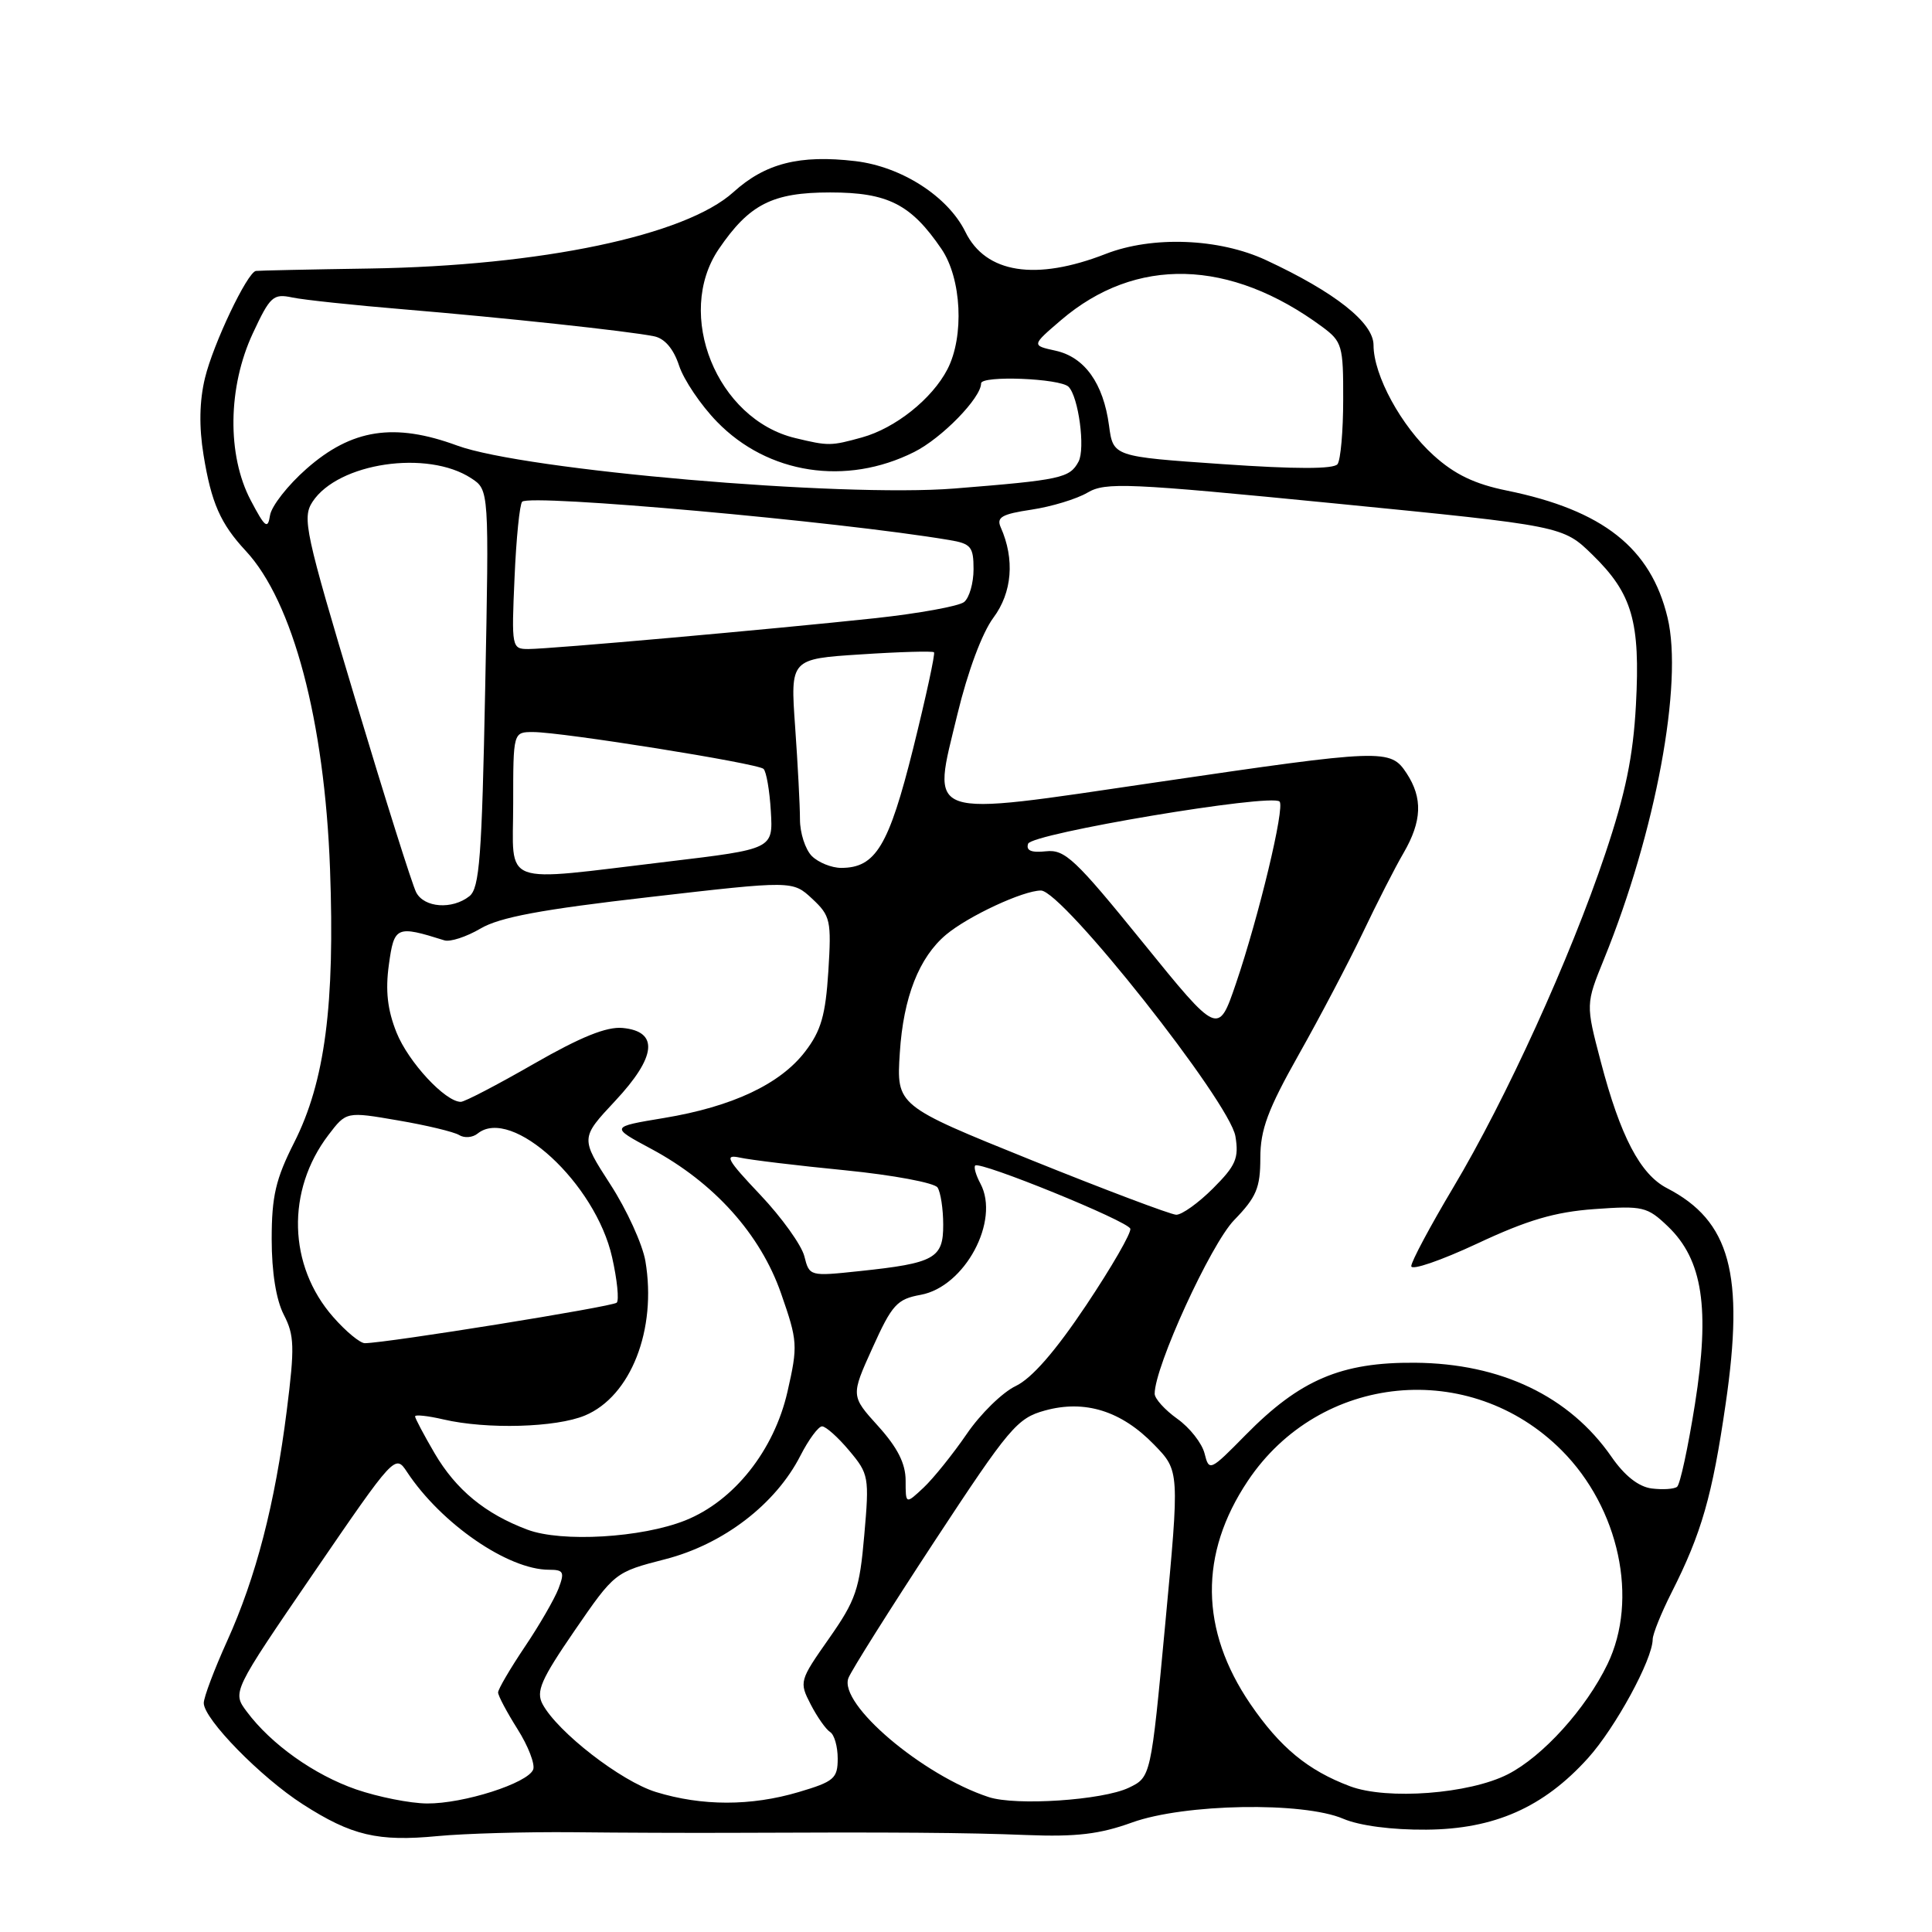 <?xml version="1.0" encoding="UTF-8" standalone="no"?>
<!DOCTYPE svg PUBLIC "-//W3C//DTD SVG 1.1//EN" "http://www.w3.org/Graphics/SVG/1.1/DTD/svg11.dtd" >
<svg xmlns="http://www.w3.org/2000/svg" xmlns:xlink="http://www.w3.org/1999/xlink" version="1.1" viewBox="0 0 256 256">
 <g >
 <path fill="currentColor"
d=" M 76.00 242.78 C 82.33 242.85 91.55 242.88 96.50 242.86 C 118.65 242.76 128.08 242.83 136.00 243.15 C 142.61 243.41 145.72 243.04 150.00 241.49 C 156.93 238.99 172.66 238.71 178.00 241.00 C 180.13 241.91 184.43 242.48 189.00 242.44 C 198.02 242.37 204.52 239.49 210.41 232.97 C 214.04 228.95 218.97 219.90 218.99 217.22 C 219.00 216.51 220.12 213.73 221.48 211.04 C 225.46 203.18 226.89 198.22 228.66 186.00 C 231.17 168.80 229.25 161.77 220.89 157.44 C 217.34 155.61 214.70 150.56 212.11 140.67 C 210.11 133.06 210.11 133.06 212.55 127.06 C 219.38 110.26 223.05 90.54 220.96 81.84 C 218.75 72.61 212.40 67.60 199.65 65.00 C 195.41 64.14 192.74 62.86 189.96 60.34 C 185.67 56.47 182.00 49.73 182.00 45.73 C 182.00 42.76 176.90 38.72 167.76 34.47 C 161.54 31.57 152.70 31.23 146.50 33.65 C 137.24 37.26 130.61 36.22 127.92 30.73 C 125.61 26.03 119.47 22.08 113.34 21.35 C 105.96 20.48 101.41 21.63 97.18 25.46 C 90.81 31.21 71.73 35.22 49.00 35.58 C 41.02 35.70 34.23 35.85 33.91 35.90 C 32.76 36.09 28.25 45.57 27.16 50.09 C 26.42 53.15 26.36 56.55 26.97 60.29 C 28.00 66.63 29.21 69.39 32.57 73.00 C 38.82 79.72 43.01 95.55 43.73 115.13 C 44.39 133.16 43.06 143.32 38.98 151.39 C 36.53 156.23 36.00 158.51 36.00 164.19 C 36.00 168.58 36.59 172.23 37.60 174.20 C 39.01 176.92 39.06 178.48 38.00 186.89 C 36.44 199.28 33.92 209.00 30.08 217.48 C 28.39 221.22 27.00 224.90 27.00 225.66 C 27.00 227.78 34.56 235.51 40.13 239.08 C 46.59 243.23 50.08 244.05 58.00 243.29 C 61.58 242.95 69.67 242.72 76.00 242.78 Z  M 47.20 237.11 C 41.63 235.18 35.93 231.13 32.70 226.80 C 30.76 224.21 30.76 224.21 41.56 208.43 C 52.28 192.77 52.37 192.67 53.93 195.04 C 58.45 201.89 67.32 208.00 72.74 208.00 C 74.69 208.00 74.84 208.30 74.00 210.51 C 73.47 211.88 71.46 215.37 69.52 218.24 C 67.59 221.12 66.00 223.83 66.00 224.26 C 66.00 224.69 67.16 226.87 68.57 229.11 C 69.99 231.35 70.92 233.77 70.65 234.47 C 69.95 236.28 61.43 239.01 56.57 238.97 C 54.33 238.95 50.12 238.11 47.20 237.11 Z  M 86.91 237.45 C 82.28 236.02 73.87 229.50 71.89 225.80 C 71.00 224.12 71.68 222.56 76.14 216.06 C 81.45 208.34 81.48 208.32 88.16 206.60 C 95.86 204.62 102.78 199.31 106.06 192.88 C 107.15 190.75 108.44 189.00 108.93 189.00 C 109.42 189.00 111.04 190.44 112.52 192.21 C 115.12 195.30 115.20 195.71 114.52 203.42 C 113.90 210.59 113.41 212.03 109.84 217.12 C 105.93 222.69 105.88 222.86 107.42 225.84 C 108.28 227.51 109.44 229.15 109.99 229.50 C 110.55 229.84 111.00 231.42 111.00 233.02 C 111.00 235.65 110.52 236.07 105.82 237.46 C 99.51 239.33 93.02 239.33 86.91 237.45 Z  M 131.00 238.12 C 122.23 235.24 111.10 225.79 112.42 222.35 C 112.80 221.36 117.92 213.23 123.80 204.27 C 133.74 189.14 134.78 187.91 138.46 186.90 C 143.76 185.44 148.59 186.95 152.93 191.43 C 156.30 194.90 156.30 194.90 154.40 215.19 C 152.50 235.48 152.50 235.48 149.56 236.89 C 146.10 238.54 134.59 239.31 131.00 238.12 Z  M 178.89 236.69 C 173.30 234.59 169.62 231.55 165.68 225.79 C 159.00 215.99 158.88 205.89 165.34 196.23 C 174.88 181.95 194.80 180.01 206.93 192.18 C 214.56 199.83 217.15 211.93 213.00 220.51 C 210.13 226.44 204.42 232.74 199.80 235.10 C 194.69 237.71 183.80 238.53 178.89 236.69 Z  M 69.89 202.69 C 64.29 200.59 60.43 197.41 57.59 192.57 C 56.17 190.14 55.00 187.93 55.00 187.68 C 55.00 187.42 56.69 187.60 58.75 188.08 C 64.50 189.42 73.68 189.16 77.51 187.56 C 83.59 185.02 87.05 176.17 85.52 167.11 C 85.14 164.88 83.05 160.29 80.87 156.93 C 76.91 150.80 76.91 150.80 81.52 145.87 C 86.99 140.02 87.33 136.67 82.50 136.21 C 80.38 136.01 76.94 137.40 70.74 140.96 C 65.92 143.73 61.57 146.00 61.06 146.00 C 59.00 146.00 54.11 140.73 52.54 136.81 C 51.34 133.81 51.05 131.26 51.53 127.81 C 52.23 122.73 52.52 122.60 58.88 124.60 C 59.64 124.84 61.79 124.14 63.65 123.05 C 66.19 121.54 71.72 120.51 86.03 118.87 C 105.03 116.68 105.03 116.68 107.62 119.09 C 110.04 121.35 110.18 121.96 109.76 128.70 C 109.39 134.50 108.80 136.58 106.70 139.32 C 103.40 143.65 97.04 146.64 87.98 148.14 C 80.86 149.32 80.86 149.32 86.29 152.23 C 94.61 156.69 100.75 163.52 103.49 171.37 C 105.70 177.71 105.74 178.27 104.34 184.43 C 102.56 192.20 97.26 198.88 90.81 201.46 C 85.03 203.77 74.43 204.39 69.89 202.69 Z  M 120.00 196.18 C 120.00 193.94 118.94 191.83 116.37 188.98 C 112.73 184.96 112.73 184.96 115.62 178.58 C 118.20 172.86 118.86 172.14 122.00 171.57 C 127.85 170.50 132.54 161.75 129.91 156.83 C 129.32 155.73 129.01 154.66 129.22 154.44 C 129.85 153.82 149.43 161.78 149.77 162.81 C 149.94 163.32 147.31 167.88 143.93 172.94 C 139.84 179.06 136.71 182.65 134.58 183.66 C 132.82 184.50 129.90 187.36 128.09 190.02 C 126.27 192.67 123.71 195.86 122.40 197.10 C 120.00 199.35 120.00 199.35 120.00 196.18 Z  M 218.85 197.23 C 217.11 197.00 215.26 195.54 213.52 193.02 C 207.96 185.01 198.89 180.66 187.50 180.57 C 177.73 180.49 172.26 182.81 165.05 190.14 C 160.33 194.94 160.21 194.99 159.61 192.59 C 159.27 191.24 157.65 189.17 156.00 188.00 C 154.35 186.82 153.00 185.33 153.00 184.68 C 152.99 181.11 160.42 164.88 163.53 161.67 C 166.48 158.63 167.00 157.40 167.00 153.44 C 167.00 149.68 167.99 147.02 172.09 139.74 C 174.89 134.78 178.70 127.52 180.57 123.61 C 182.43 119.70 184.86 114.93 185.98 113.02 C 188.42 108.81 188.54 105.75 186.38 102.46 C 184.24 99.20 183.37 99.23 153.22 103.66 C 122.03 108.24 123.47 108.73 126.87 94.61 C 128.23 88.98 130.14 83.85 131.63 81.85 C 134.12 78.51 134.48 74.10 132.60 69.87 C 132.01 68.54 132.75 68.12 136.69 67.53 C 139.34 67.13 142.67 66.12 144.11 65.27 C 146.49 63.87 149.37 64.00 176.91 66.71 C 207.10 69.69 207.10 69.69 211.03 73.53 C 216.29 78.67 217.36 82.37 216.77 93.40 C 216.40 100.25 215.39 105.13 212.70 113.14 C 208.07 126.94 199.54 145.67 192.55 157.37 C 189.50 162.49 187.00 167.17 187.00 167.77 C 187.00 168.38 190.92 167.03 195.72 164.79 C 202.39 161.66 206.03 160.59 211.27 160.21 C 217.70 159.75 218.27 159.89 221.01 162.51 C 225.62 166.93 226.60 173.36 224.59 186.05 C 223.68 191.78 222.62 196.71 222.22 197.01 C 221.82 197.32 220.31 197.41 218.85 197.23 Z  M 44.15 174.51 C 38.17 167.71 37.91 157.75 43.52 150.39 C 45.89 147.28 45.89 147.28 52.74 148.46 C 56.51 149.10 60.16 149.98 60.84 150.40 C 61.53 150.83 62.63 150.74 63.29 150.20 C 67.81 146.57 78.92 156.80 81.11 166.61 C 81.78 169.58 82.05 172.28 81.72 172.61 C 81.19 173.14 51.36 177.94 48.35 177.98 C 47.72 177.99 45.83 176.43 44.15 174.51 Z  M 106.58 166.46 C 106.21 164.99 103.58 161.32 100.74 158.32 C 96.31 153.64 95.92 152.93 98.04 153.39 C 99.39 153.69 105.67 154.45 112.00 155.07 C 118.33 155.70 123.83 156.73 124.23 157.35 C 124.64 157.98 124.98 160.20 124.98 162.27 C 125.00 166.74 123.85 167.38 113.88 168.43 C 107.29 169.13 107.25 169.12 106.58 166.46 Z  M 136.64 153.71 C 118.78 146.50 118.78 146.50 119.23 139.50 C 119.70 132.14 121.78 126.85 125.37 123.84 C 128.33 121.37 135.58 118.00 137.93 118.00 C 140.78 118.00 162.97 146.05 163.70 150.57 C 164.18 153.47 163.75 154.45 160.73 157.47 C 158.79 159.41 156.59 160.98 155.85 160.96 C 155.11 160.93 146.46 157.67 136.64 153.71 Z  M 151.41 124.85 C 142.47 113.82 141.10 112.53 138.60 112.80 C 136.65 113.01 135.93 112.71 136.23 111.80 C 136.68 110.44 168.44 105.11 169.55 106.21 C 170.28 106.95 166.81 121.41 163.76 130.35 C 161.42 137.20 161.42 137.20 151.41 124.85 Z  M 55.15 118.25 C 54.64 117.29 51.01 105.76 47.07 92.64 C 40.43 70.51 40.02 68.62 41.41 66.49 C 44.80 61.32 56.64 59.57 62.44 63.37 C 64.81 64.92 64.81 64.92 64.29 91.21 C 63.85 113.55 63.54 117.69 62.20 118.75 C 59.92 120.55 56.22 120.29 55.15 118.25 Z  M 68.00 106.50 C 68.00 97.00 68.00 97.00 70.64 97.00 C 74.44 97.00 100.37 101.14 101.17 101.88 C 101.54 102.22 101.98 104.75 102.14 107.50 C 102.44 112.50 102.44 112.50 88.47 114.17 C 65.94 116.85 68.00 117.62 68.00 106.50 Z  M 107.57 113.43 C 106.71 112.56 106.00 110.38 106.00 108.58 C 106.00 106.78 105.71 101.26 105.36 96.31 C 104.72 87.31 104.72 87.31 114.08 86.71 C 119.22 86.37 123.58 86.25 123.76 86.43 C 123.94 86.61 122.70 92.32 121.01 99.13 C 117.77 112.11 116.03 115.00 111.46 115.00 C 110.19 115.00 108.44 114.29 107.57 113.43 Z  M 68.18 76.54 C 68.40 71.34 68.86 66.81 69.19 66.48 C 70.24 65.43 111.04 69.08 125.75 71.55 C 128.66 72.03 129.00 72.44 129.00 75.42 C 129.00 77.26 128.44 79.21 127.75 79.77 C 127.06 80.32 121.78 81.28 116.00 81.91 C 102.27 83.38 72.87 86.00 70.01 86.00 C 67.81 86.00 67.77 85.80 68.18 76.54 Z  M 33.22 66.29 C 30.07 60.31 30.18 51.29 33.50 44.17 C 35.79 39.26 36.20 38.88 38.74 39.42 C 40.26 39.74 46.90 40.44 53.50 40.99 C 66.72 42.09 83.29 43.87 86.67 44.56 C 88.07 44.84 89.25 46.22 89.98 48.44 C 90.60 50.33 92.86 53.68 95.00 55.88 C 101.74 62.83 112.10 64.42 121.12 59.90 C 124.79 58.07 130.00 52.72 130.00 50.80 C 130.00 49.72 140.46 50.13 141.59 51.25 C 142.91 52.58 143.83 59.45 142.91 61.17 C 141.74 63.35 140.58 63.60 126.47 64.73 C 111.41 65.93 69.49 62.31 60.58 59.04 C 52.24 55.97 46.60 56.84 40.61 62.12 C 38.15 64.28 35.98 67.05 35.78 68.28 C 35.49 70.19 35.12 69.91 33.22 66.29 Z  M 162.00 61.50 C 147.50 60.50 147.50 60.50 146.95 56.38 C 146.20 50.79 143.72 47.32 139.87 46.47 C 136.68 45.77 136.68 45.77 140.59 42.42 C 150.49 33.95 162.98 34.27 175.22 43.32 C 177.84 45.26 178.00 45.82 177.98 52.94 C 177.98 57.10 177.64 60.95 177.23 61.50 C 176.74 62.17 171.67 62.17 162.00 61.50 Z  M 105.39 58.05 C 94.99 55.57 89.36 41.65 95.25 32.99 C 99.29 27.06 102.35 25.50 110.00 25.50 C 117.65 25.50 120.71 27.06 124.75 32.99 C 127.42 36.91 127.79 44.57 125.54 48.93 C 123.51 52.85 118.65 56.73 114.22 57.96 C 110.09 59.10 109.80 59.11 105.39 58.05 Z "/>
</g>
</svg>